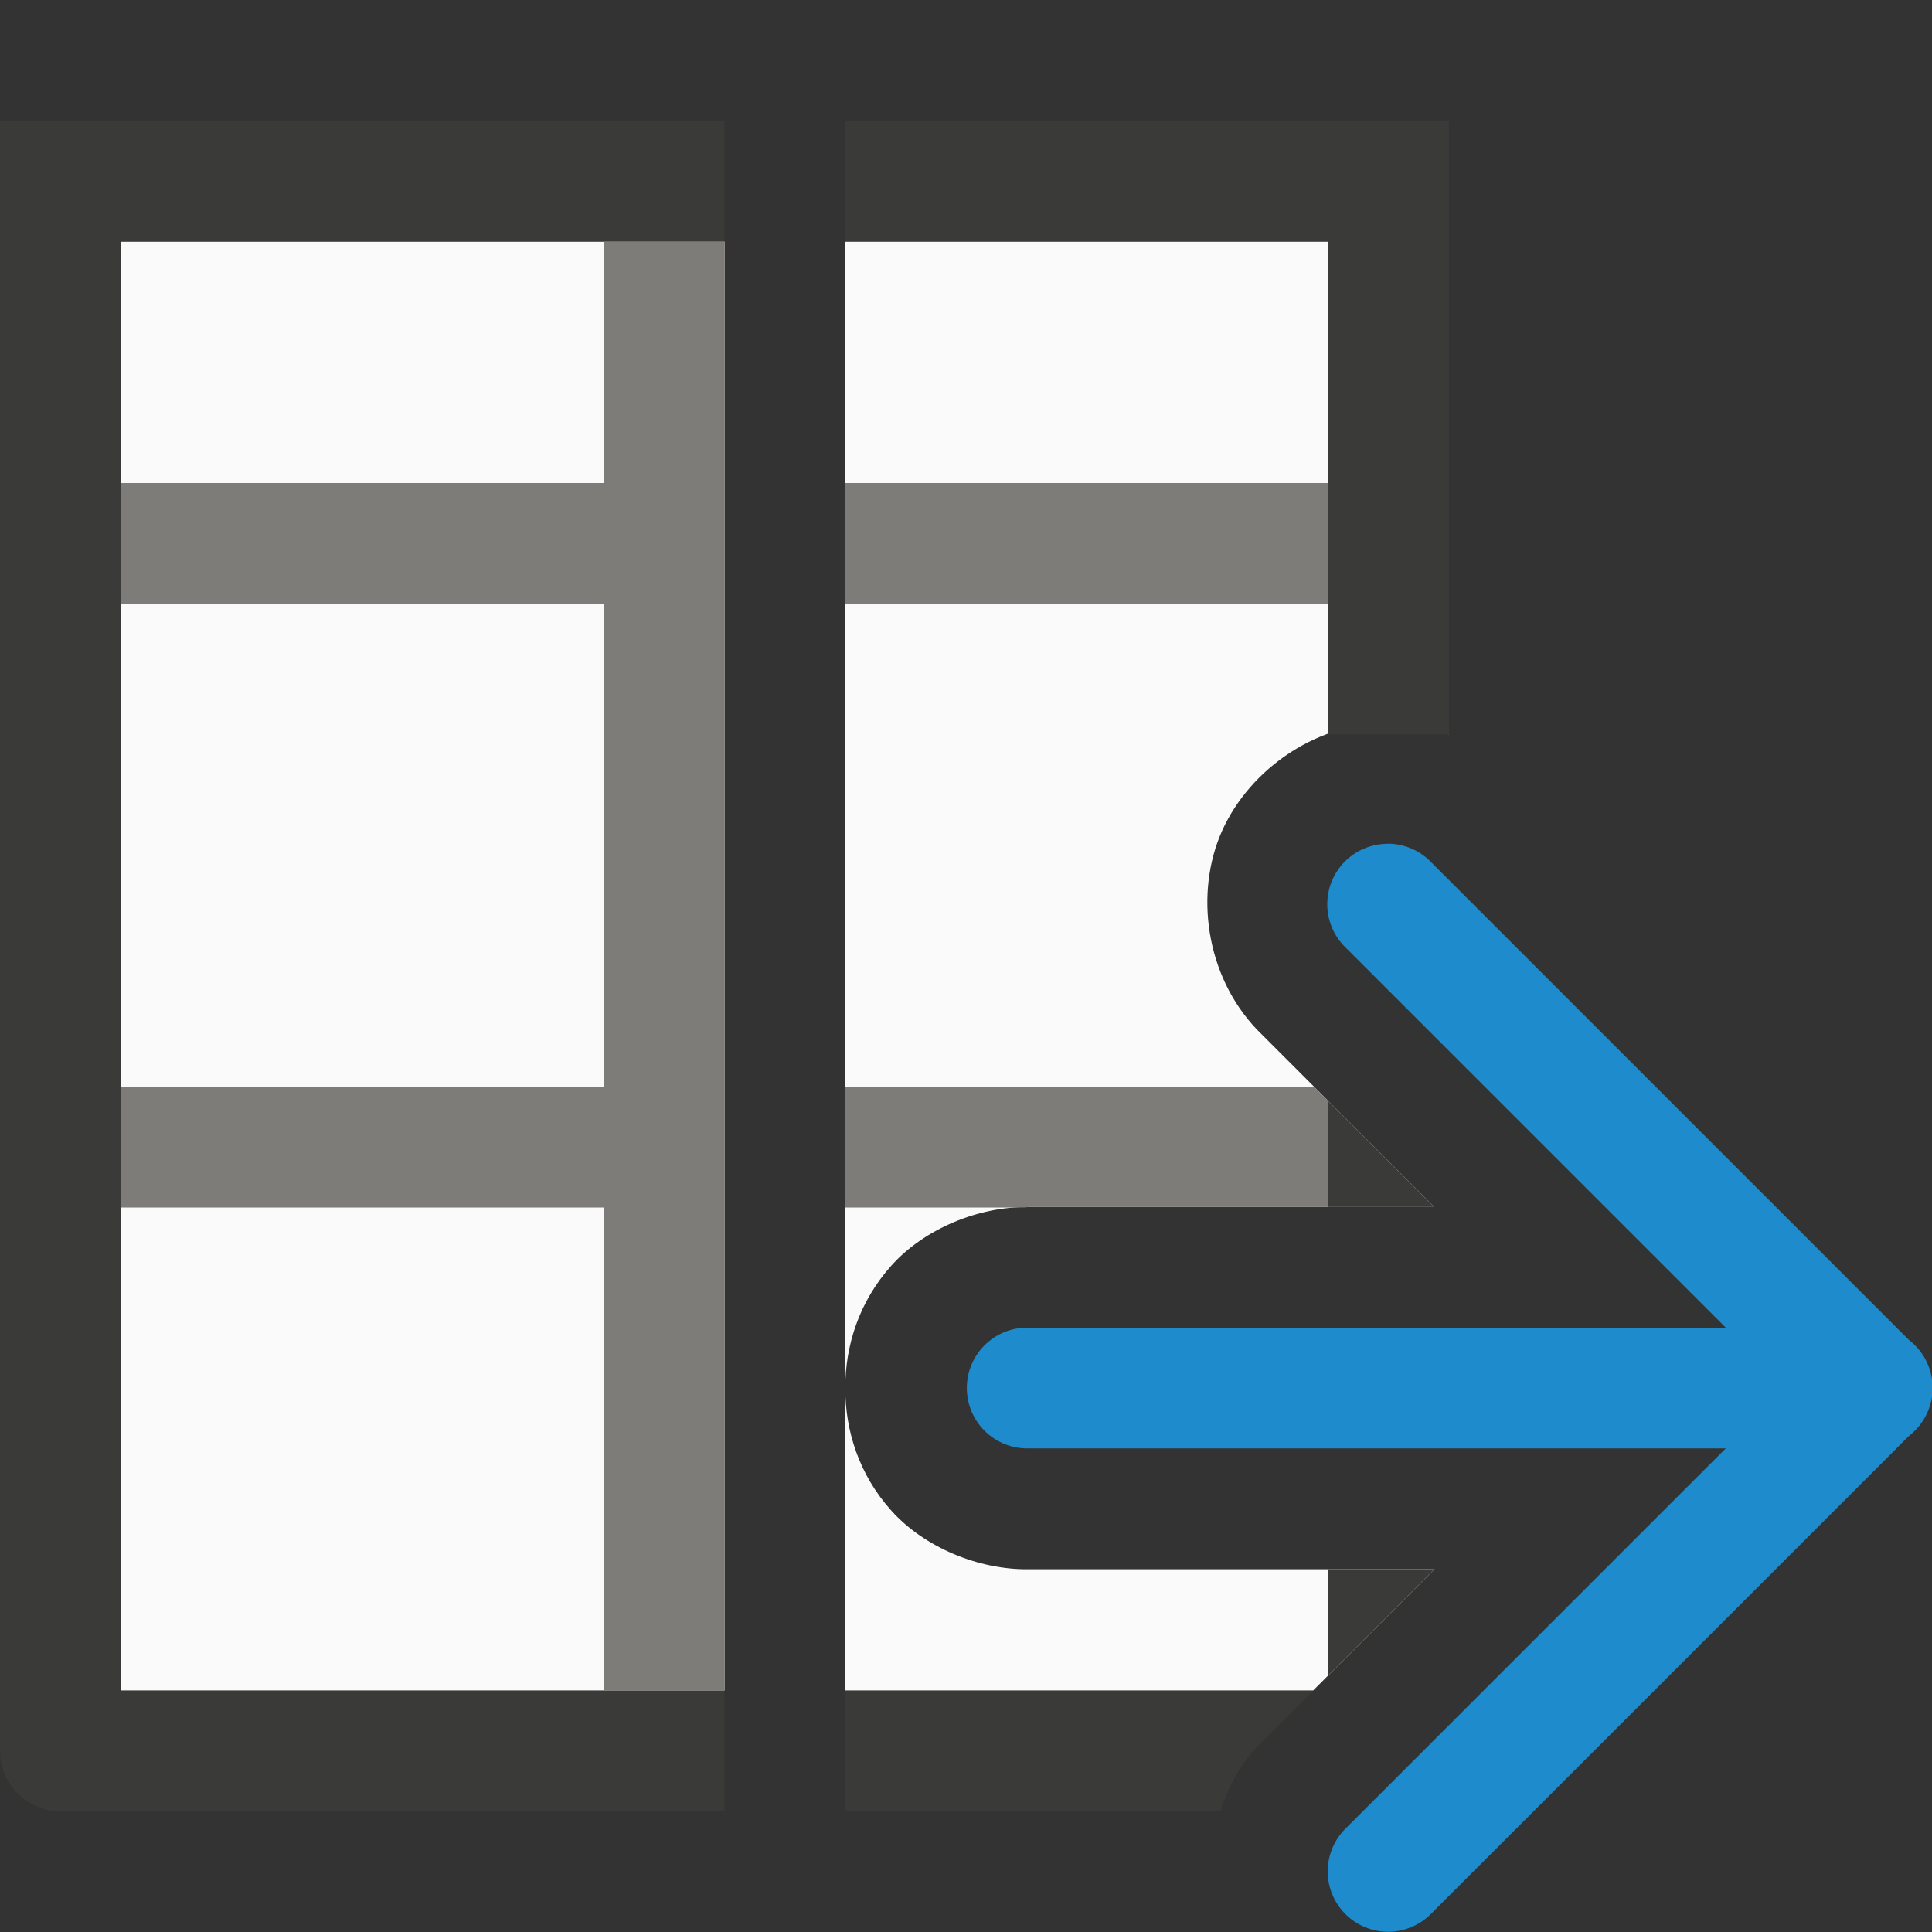<svg viewBox="0 0 16 16" xmlns="http://www.w3.org/2000/svg"><rect x="0" y="0" width="16" height="16" fill="#333333" stroke="none"/>/&amp;amp;gt;<path d="m1 2v12h5v-12zm6 0v9.496c0-.349.112-.714.383-1.016s.719-.49 1.139-.484h3.357l-1.424-1.424c-.457-.438-.562-1.127-.354-1.645.209-.517.764-.942 1.396-.939.173.001.342.036.502.094v-4.082zm0 9.496v2.504h3.875l1.004-1.004h-3.357c-.42.006-.868-.183-1.139-.484s-.383-.666-.383-1.016z" fill="#fafafa"/><path d="m0 1v13.5c-0.0.276.224.5.5.5h5.5v-.998h-5.002l.002-12.002h4 1v-1zm7 0v1h4v4.082h1v-5.082zm4 8.117v.879h.879zm0 3.879v.879l.879-.879zm-4 1.006v.998h3.105c.072-.209.176-.41.342-.572l.426-.426z" fill="#3a3a38"/><path d="m11.494 6.988a.5.5 0 0 0 -.348.861l3.146 3.146h-5.785a.5.5 0 1 0 0 1h5.785l-3.146 3.146a.5.5 0 0 0 .363.857.5.5 0 0 0 .344-.15l3.961-3.961.008-.006a.5.5 0 0 0 -.012-.783l-3.957-3.957a.5.5 0 0 0 -.359-.154z" fill="#1e8bcd"/><path d="m5 2v2h-4v1h4v4h-4v1h4v4h1v-4-1-4-3zm2 2v1h4v-1zm0 5v1h1.482c.013-0.0.026-.004.039-.004h2.479v-.879l-.117-.117z" fill="#797774" fill-opacity=".96"/></svg>